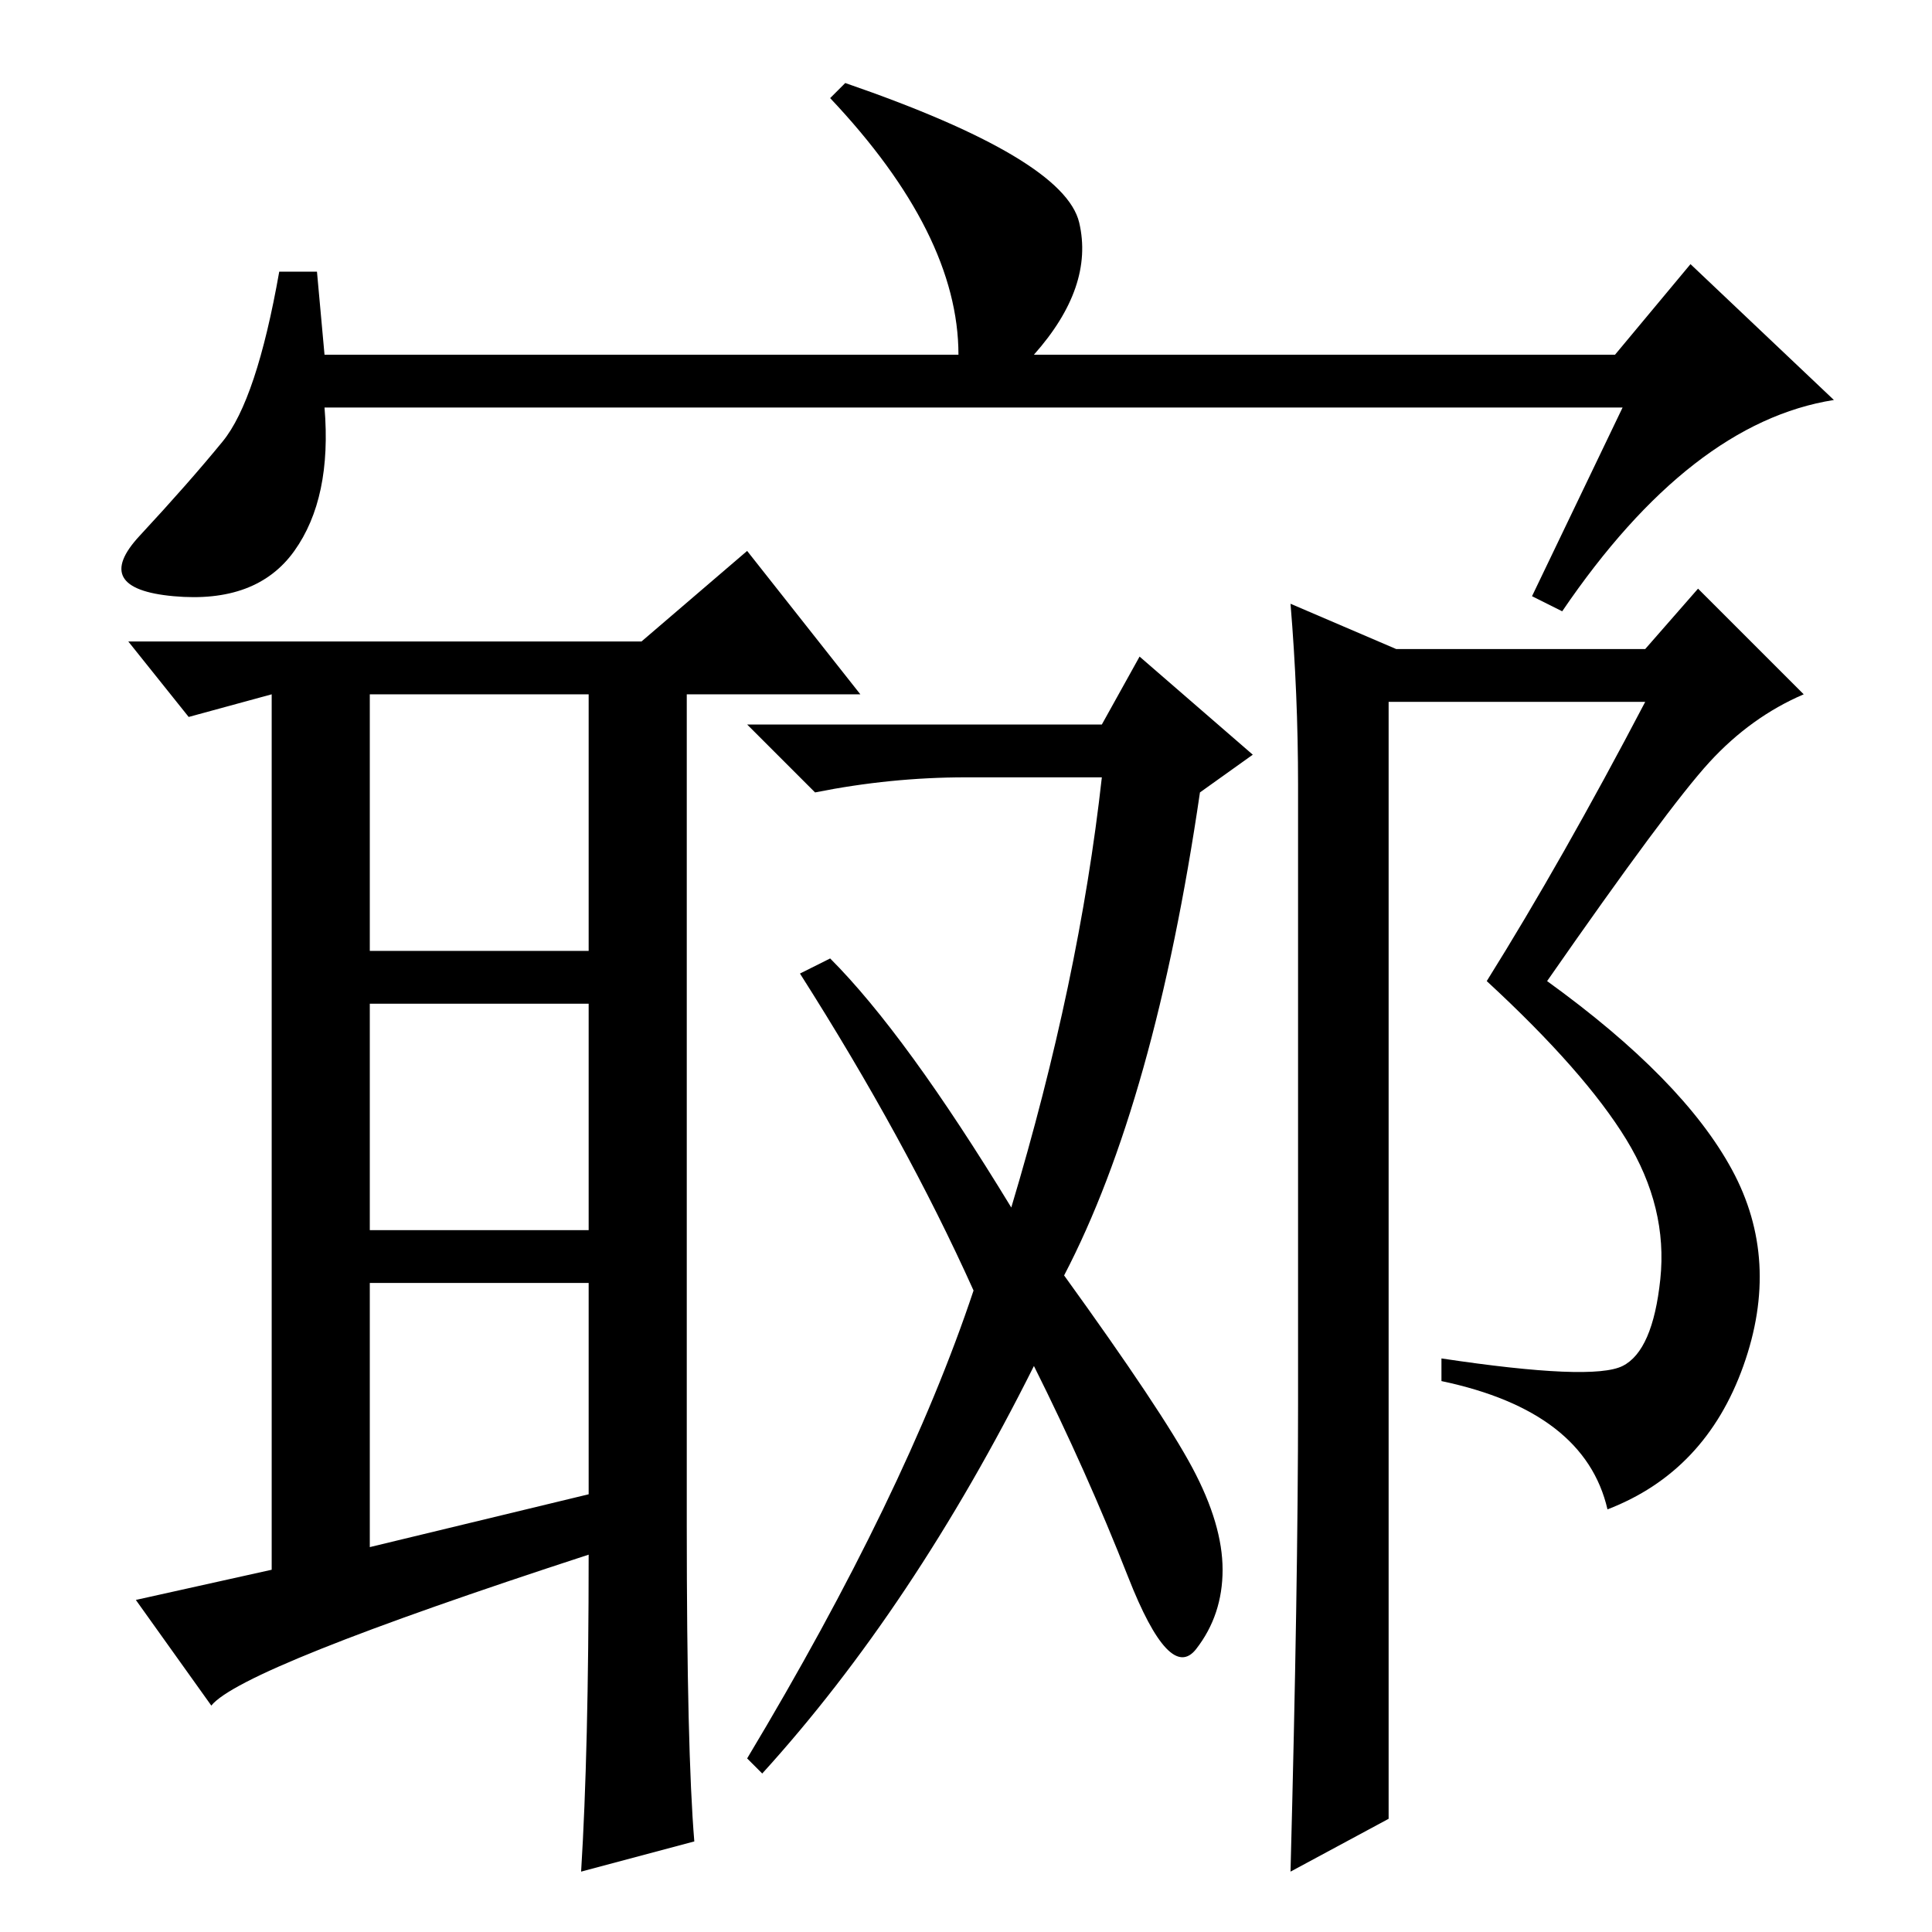 <?xml version="1.0" standalone="no"?>
<!DOCTYPE svg PUBLIC "-//W3C//DTD SVG 1.1//EN" "http://www.w3.org/Graphics/SVG/1.1/DTD/svg11.dtd" >
<svg xmlns="http://www.w3.org/2000/svg" xmlns:xlink="http://www.w3.org/1999/xlink" version="1.1" viewBox="0 -36 256 256">
  <g transform="matrix(1 0 0 -1 0 220)">
   <path fill="currentColor"
d="M215 202h-172q1 -12 -4 -19t-16 -6t-4.5 8t11 12.5t7.5 22.5h5l1 -11h84q0 16 -17 34l2 2q29 -10 31 -18.5t-6 -17.5h77l10 12l19 -18q-19 -3 -36 -28l-4 2zM91 54q0 -30 1 -42l-15 -4q1 16 1 42q-46 -15 -50 -20l-10 14l18 4v116l-11 -3l-8 10h68l14 12l15 -19h-23v-110
zM134 96q9 30 12 57h-18q-10 0 -20 -2l-9 9h47l5 9l15 -13l-7 -5q-6 -41 -18 -64q13 -18 17 -25.5t4 -13.5t-3.5 -10.5t-9 9.5t-12.5 28q-16 -32 -36 -54l-2 2q21 35 30 62q-9 20 -23 42l4 2q10 -10 24 -33zM49 130h29v34h-29v-34zM49 93h29v30h-29v-30zM78 58v28h-29v-35z
M172 70v82q0 12 -1 24l14 -6h33l7 8l14 -14q-7 -3 -12.5 -9t-21.5 -29q18 -13 24.5 -25t1.5 -26t-18 -19q-3 13 -22 17v3q20 -3 24 -1t5 11.5t-4.5 18.5t-18.5 21q10 16 21 37h-34v-148l-13 -7q1 38 1 62z" />
  </g>

</svg>
